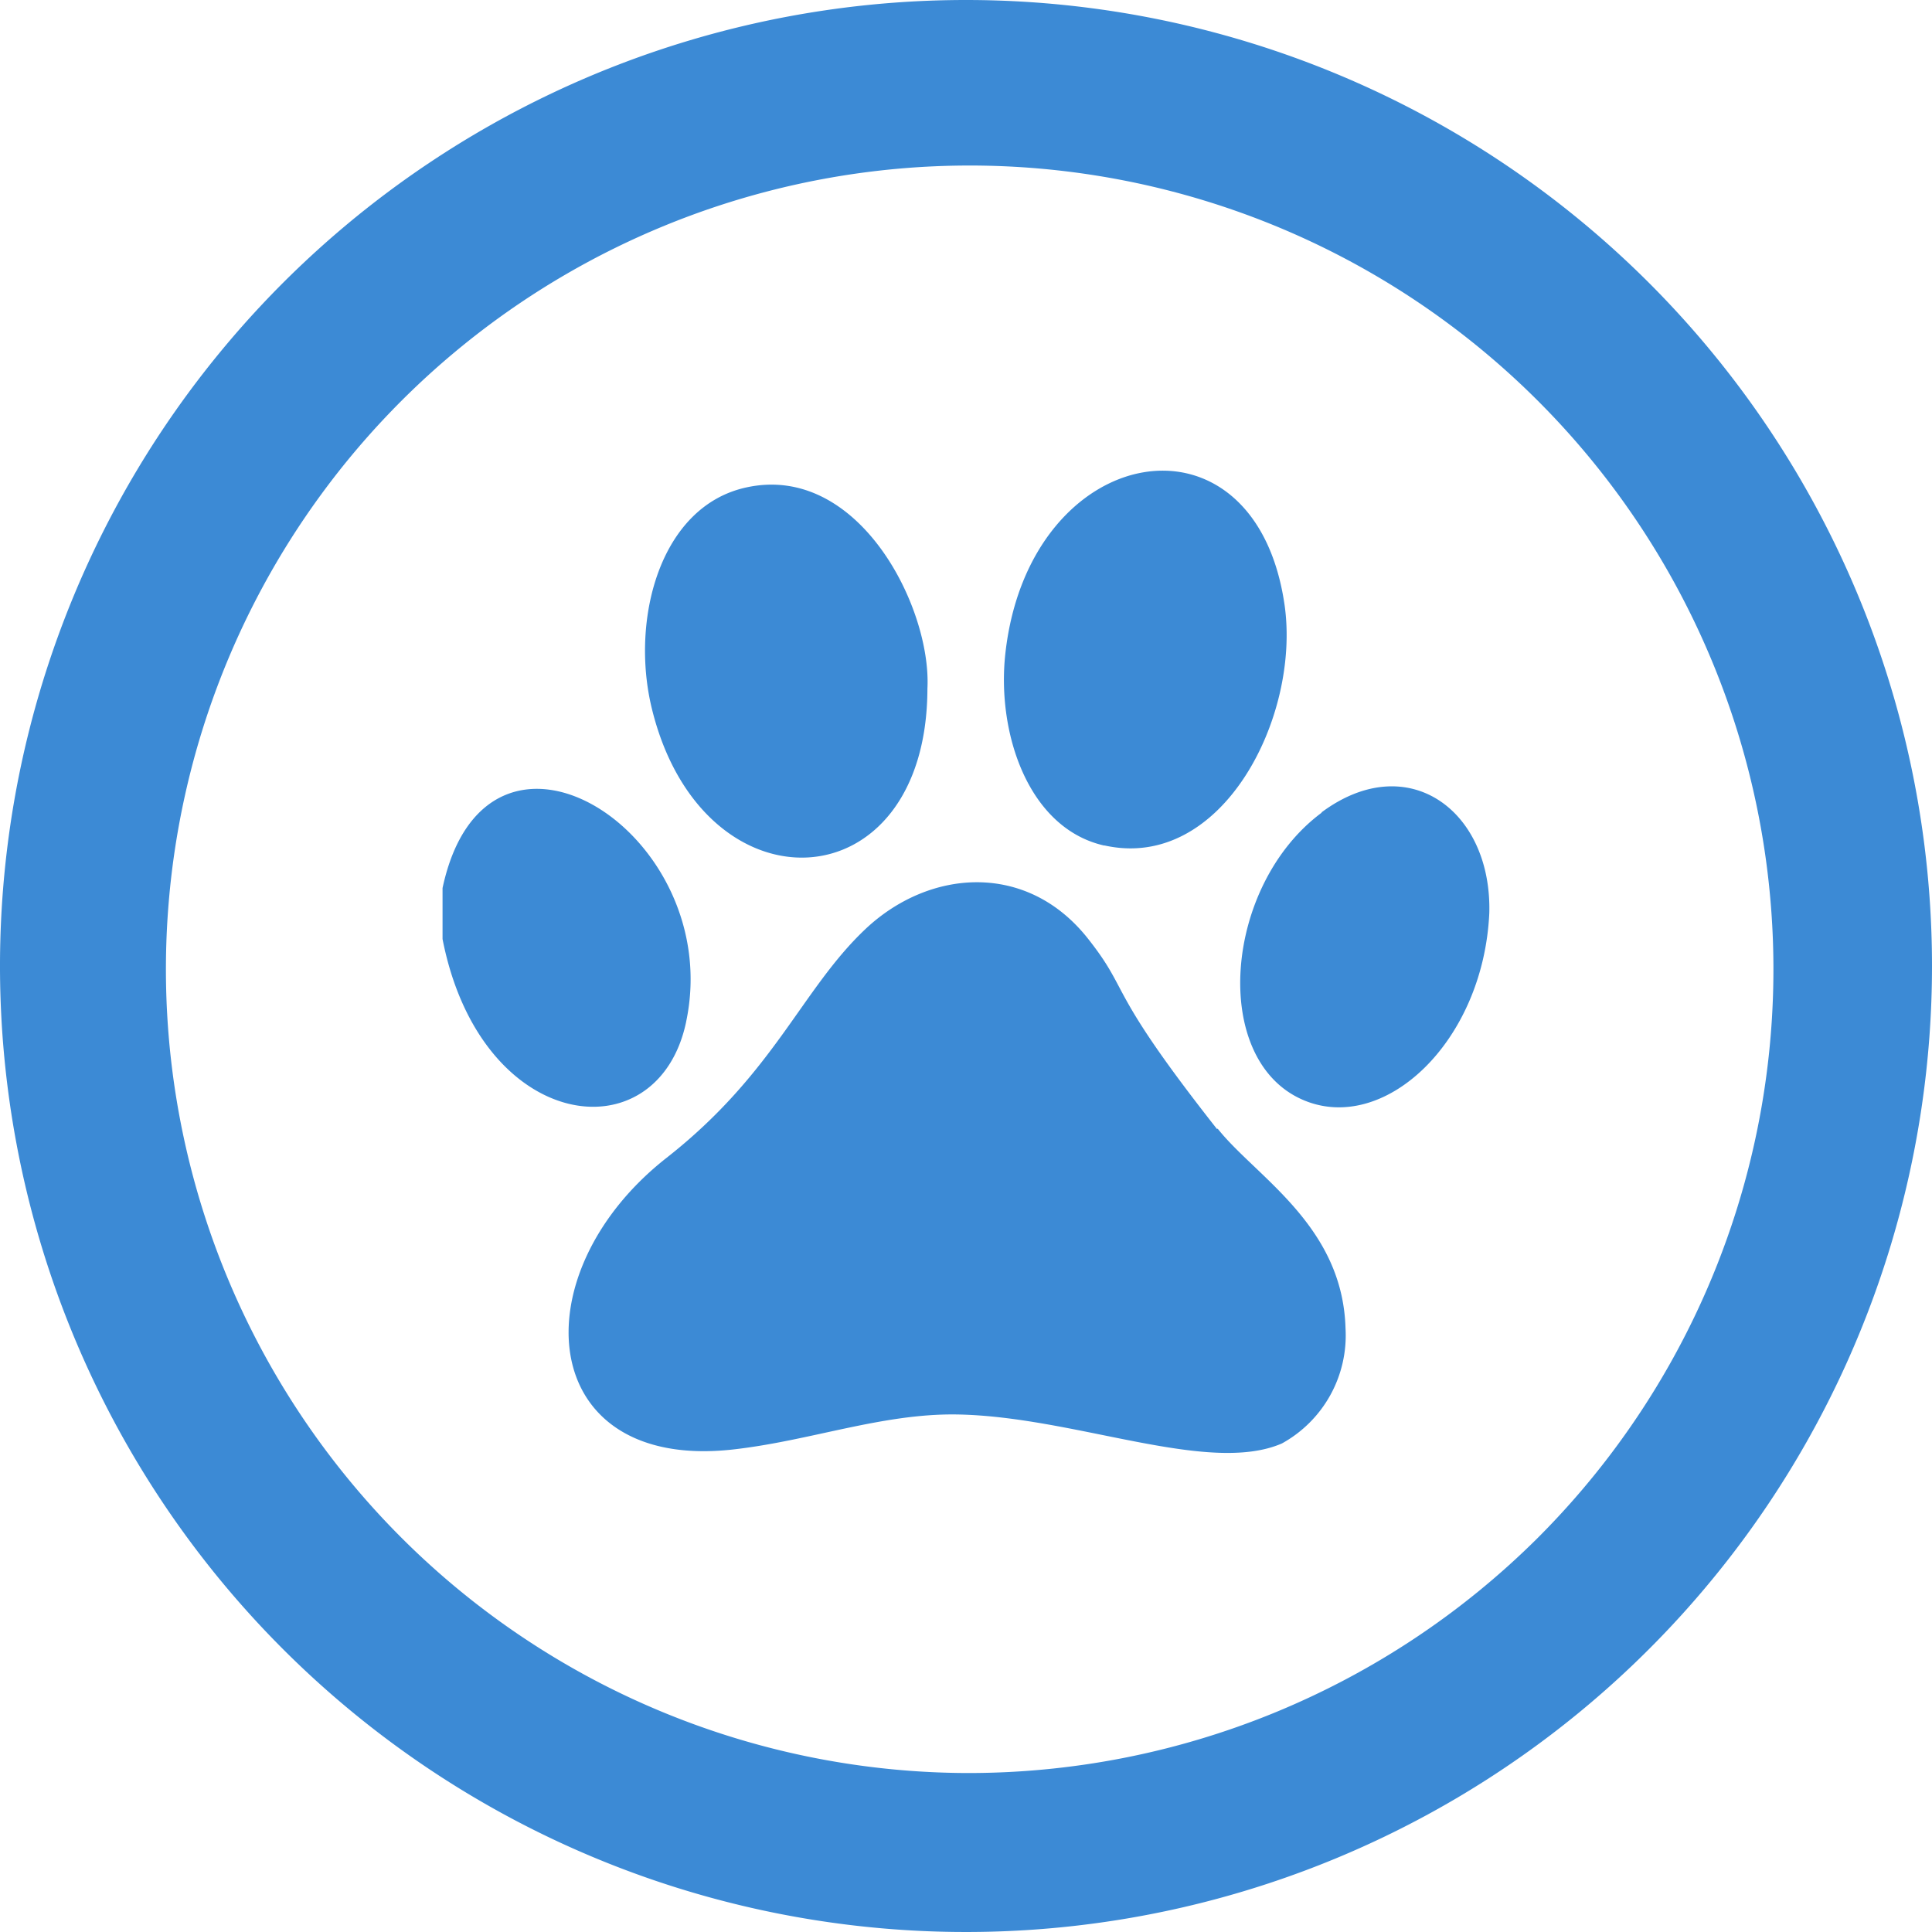 <svg xmlns="http://www.w3.org/2000/svg" width="78.08" height="78.08" viewBox="0 0 78.08 78.08"><defs><style>.a{fill:#3c8ad5;}</style></defs><path class="a" d="M37.481,27.828C37.65,24.547,34.7,18.7,30.158,19.7c-3.487.761-4.692,5.336-3.815,8.934C28.378,36.985,37.46,36.6,37.481,27.828Zm7.154,6.34c4.755,1.057,7.925-5.194,7.281-9.711-1.194-8.3-10.335-6.657-11.286,1.96-.354,3.212.93,7.064,4,7.756ZM27.728,41.3c1.622-7.629-8.052-13.769-9.843-5.41v2.061c1.538,7.862,8.7,8.755,9.843,3.355Zm25.683-8.454c-3.947,2.932-4.5,9.938-.793,11.587,3.286,1.464,7.334-2.3,7.571-7.54.106-4.137-3.292-6.652-6.779-4.063ZM49.184,45.629c-4.517-5.738-3.466-5.474-5.188-7.661-2.473-3.17-6.441-2.858-9.024-.417s-3.667,5.812-8.026,9.236c-5.981,4.686-5.284,12.68,2.673,11.793,3.117-.349,6-1.453,9.019-1.416,4.755.063,10.176,2.467,13.167,1.173a4.985,4.985,0,0,0,2.573-4.655c-.116-4.163-3.63-6.129-5.167-8.068ZM39.04,0A39.04,39.04,0,1,0,78.08,39.04,39.04,39.04,0,0,0,39.04,0Zm-.058,71.655A32.483,32.483,0,1,1,62.129,62.17,32.615,32.615,0,0,1,38.982,71.655Z"/></svg>